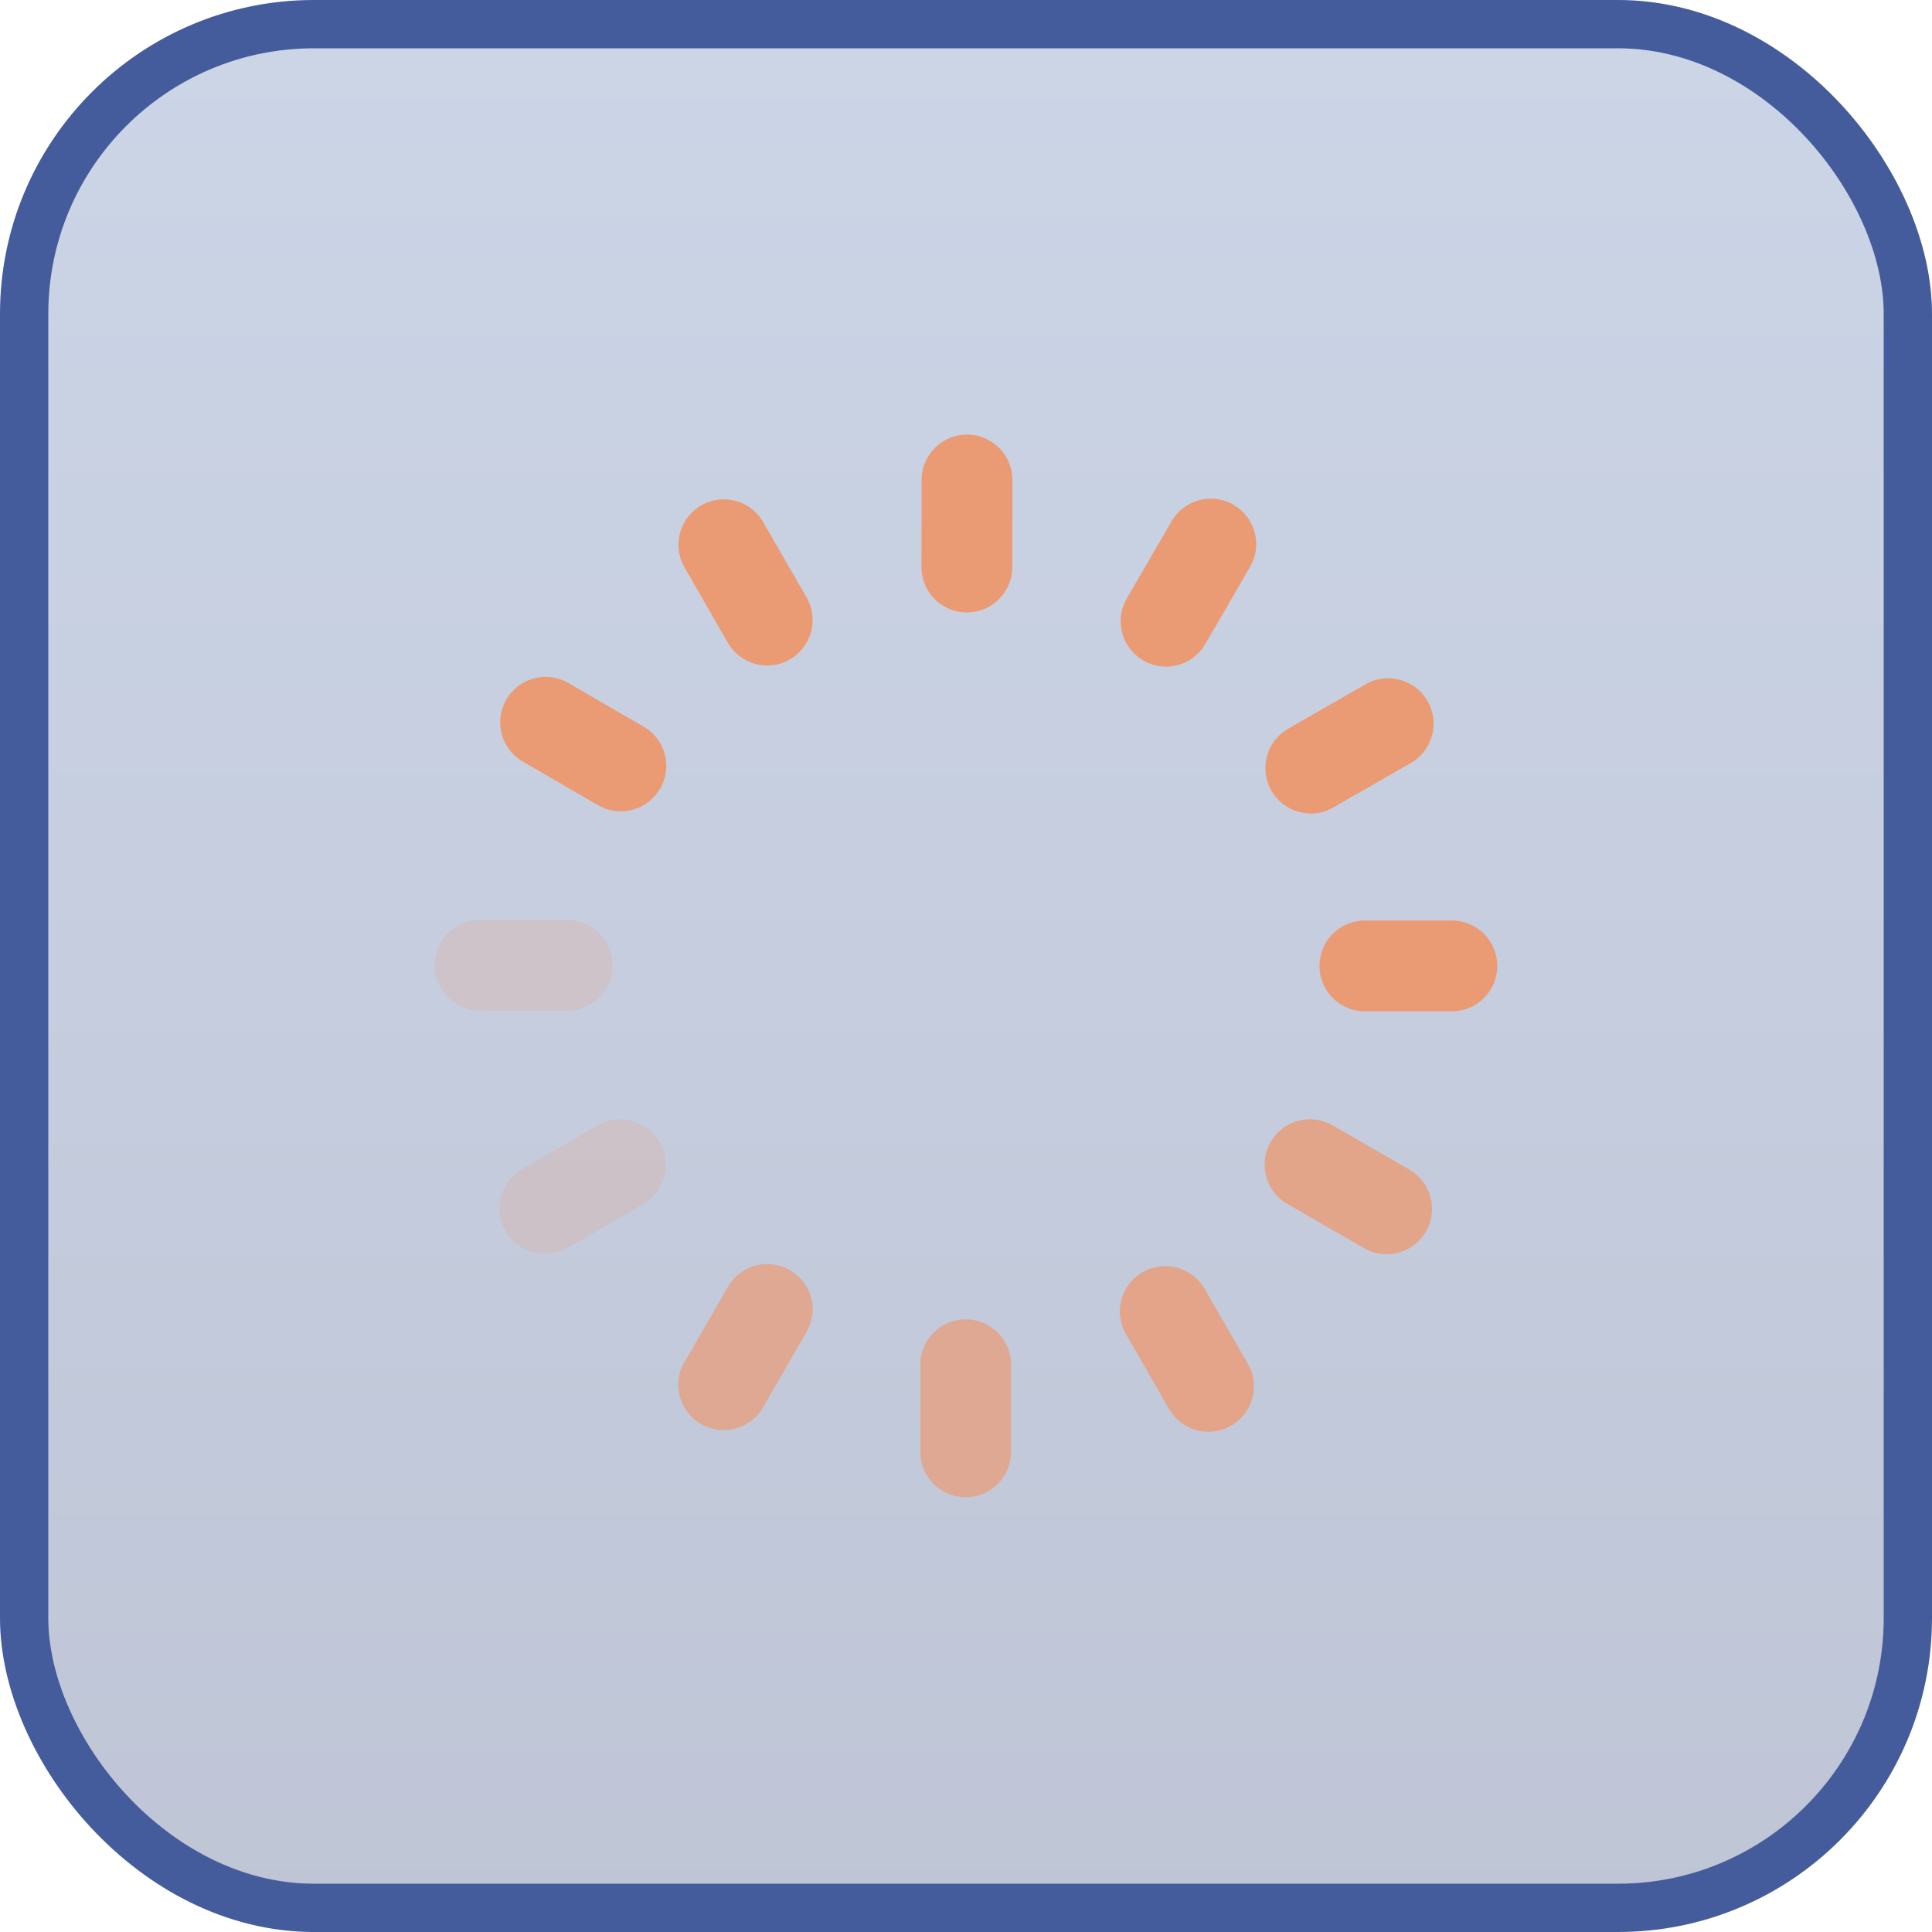 <svg width="40" height="40" viewBox="0 0 40 40" xmlns="http://www.w3.org/2000/svg">
    <defs>
        <linearGradient x1="50%" y1="0%" x2="50%" y2="100%" id="uzpnrlcv1a">
            <stop stop-color="#5575AF" stop-opacity=".3" offset="0%"/>
            <stop stop-color="#2B4077" stop-opacity=".3" offset="100%"/>
        </linearGradient>
    </defs>
    <g fill="none" fill-rule="evenodd">
        <rect stroke="#445C9B" fill="url(#uzpnrlcv1a)" x=".5" y=".5" width="39" height="39" rx="6"/>
        <g fill="#EB9B74" fill-rule="nonzero">
            <path d="M30.059 20.938h-1.8a.94.94 0 1 1 0-1.88h1.8a.94.94 0 0 1 0 1.88z"/>
            <path d="M29.523 25.498a.943.943 0 0 0-.344-1.283l-1.558-.899a.94.94 0 0 0-1.402 1.056.94.94 0 0 0 .463.57l1.558.9a.94.94 0 0 0 1.283-.344zM23.186 27.152c0 .165.043.327.126.47l.899 1.56a.94.94 0 0 0 1.628-.94l-.9-1.56a.94.94 0 0 0-1.753.47z" opacity=".8"/>
            <path d="m20.932 30.06.002-1.801v-.002a.94.94 0 1 0-1.88-.002l-.001 1.8v.002a.94.94 0 1 0 1.88.002zM15.776 29.175l.901-1.558a.94.94 0 1 0-1.626-.94l-.9 1.558h-.001a.94.94 0 0 0 1.626.94z" opacity=".7"/>
            <path d="M13.312 24.933a.94.94 0 0 0-.94-1.63l-1.56.9a.94.94 0 1 0 .94 1.63l1.56-.9zM12.68 19.989v-.002a.94.94 0 0 0-.937-.94l-1.8-.003a.939.939 0 0 0-.941.938v.002c0 .518.42.938.938.94l1.8.003a.94.94 0 0 0 .94-.938z" opacity=".2"/>
            <path d="M13.667 16.33a.94.94 0 0 0-.342-1.286l-1.557-.903a.94.94 0 0 0-.943 1.627l1.557.903a.941.941 0 0 0 1.285-.342zM16.7 12.37l-.898-1.56a.94.94 0 1 0-1.63.937l.897 1.56a.94.94 0 1 0 1.63-.937zM19.078 11.74a.94.94 0 1 0 1.88.001l.003-1.8v-.002a.94.94 0 0 0-1.88-.002l-.003 1.8v.002zM24.96 13.326l.901-1.556a.94.94 0 1 0-1.624-.944l-.904 1.557a.941.941 0 0 0 1.054 1.387.94.94 0 0 0 .571-.444h.001zM29.192 15.807a.94.94 0 1 0-.936-1.63l-1.56.896a.94.94 0 1 0 .935 1.63l1.561-.896z"/>
        </g>
    </g>
</svg>
